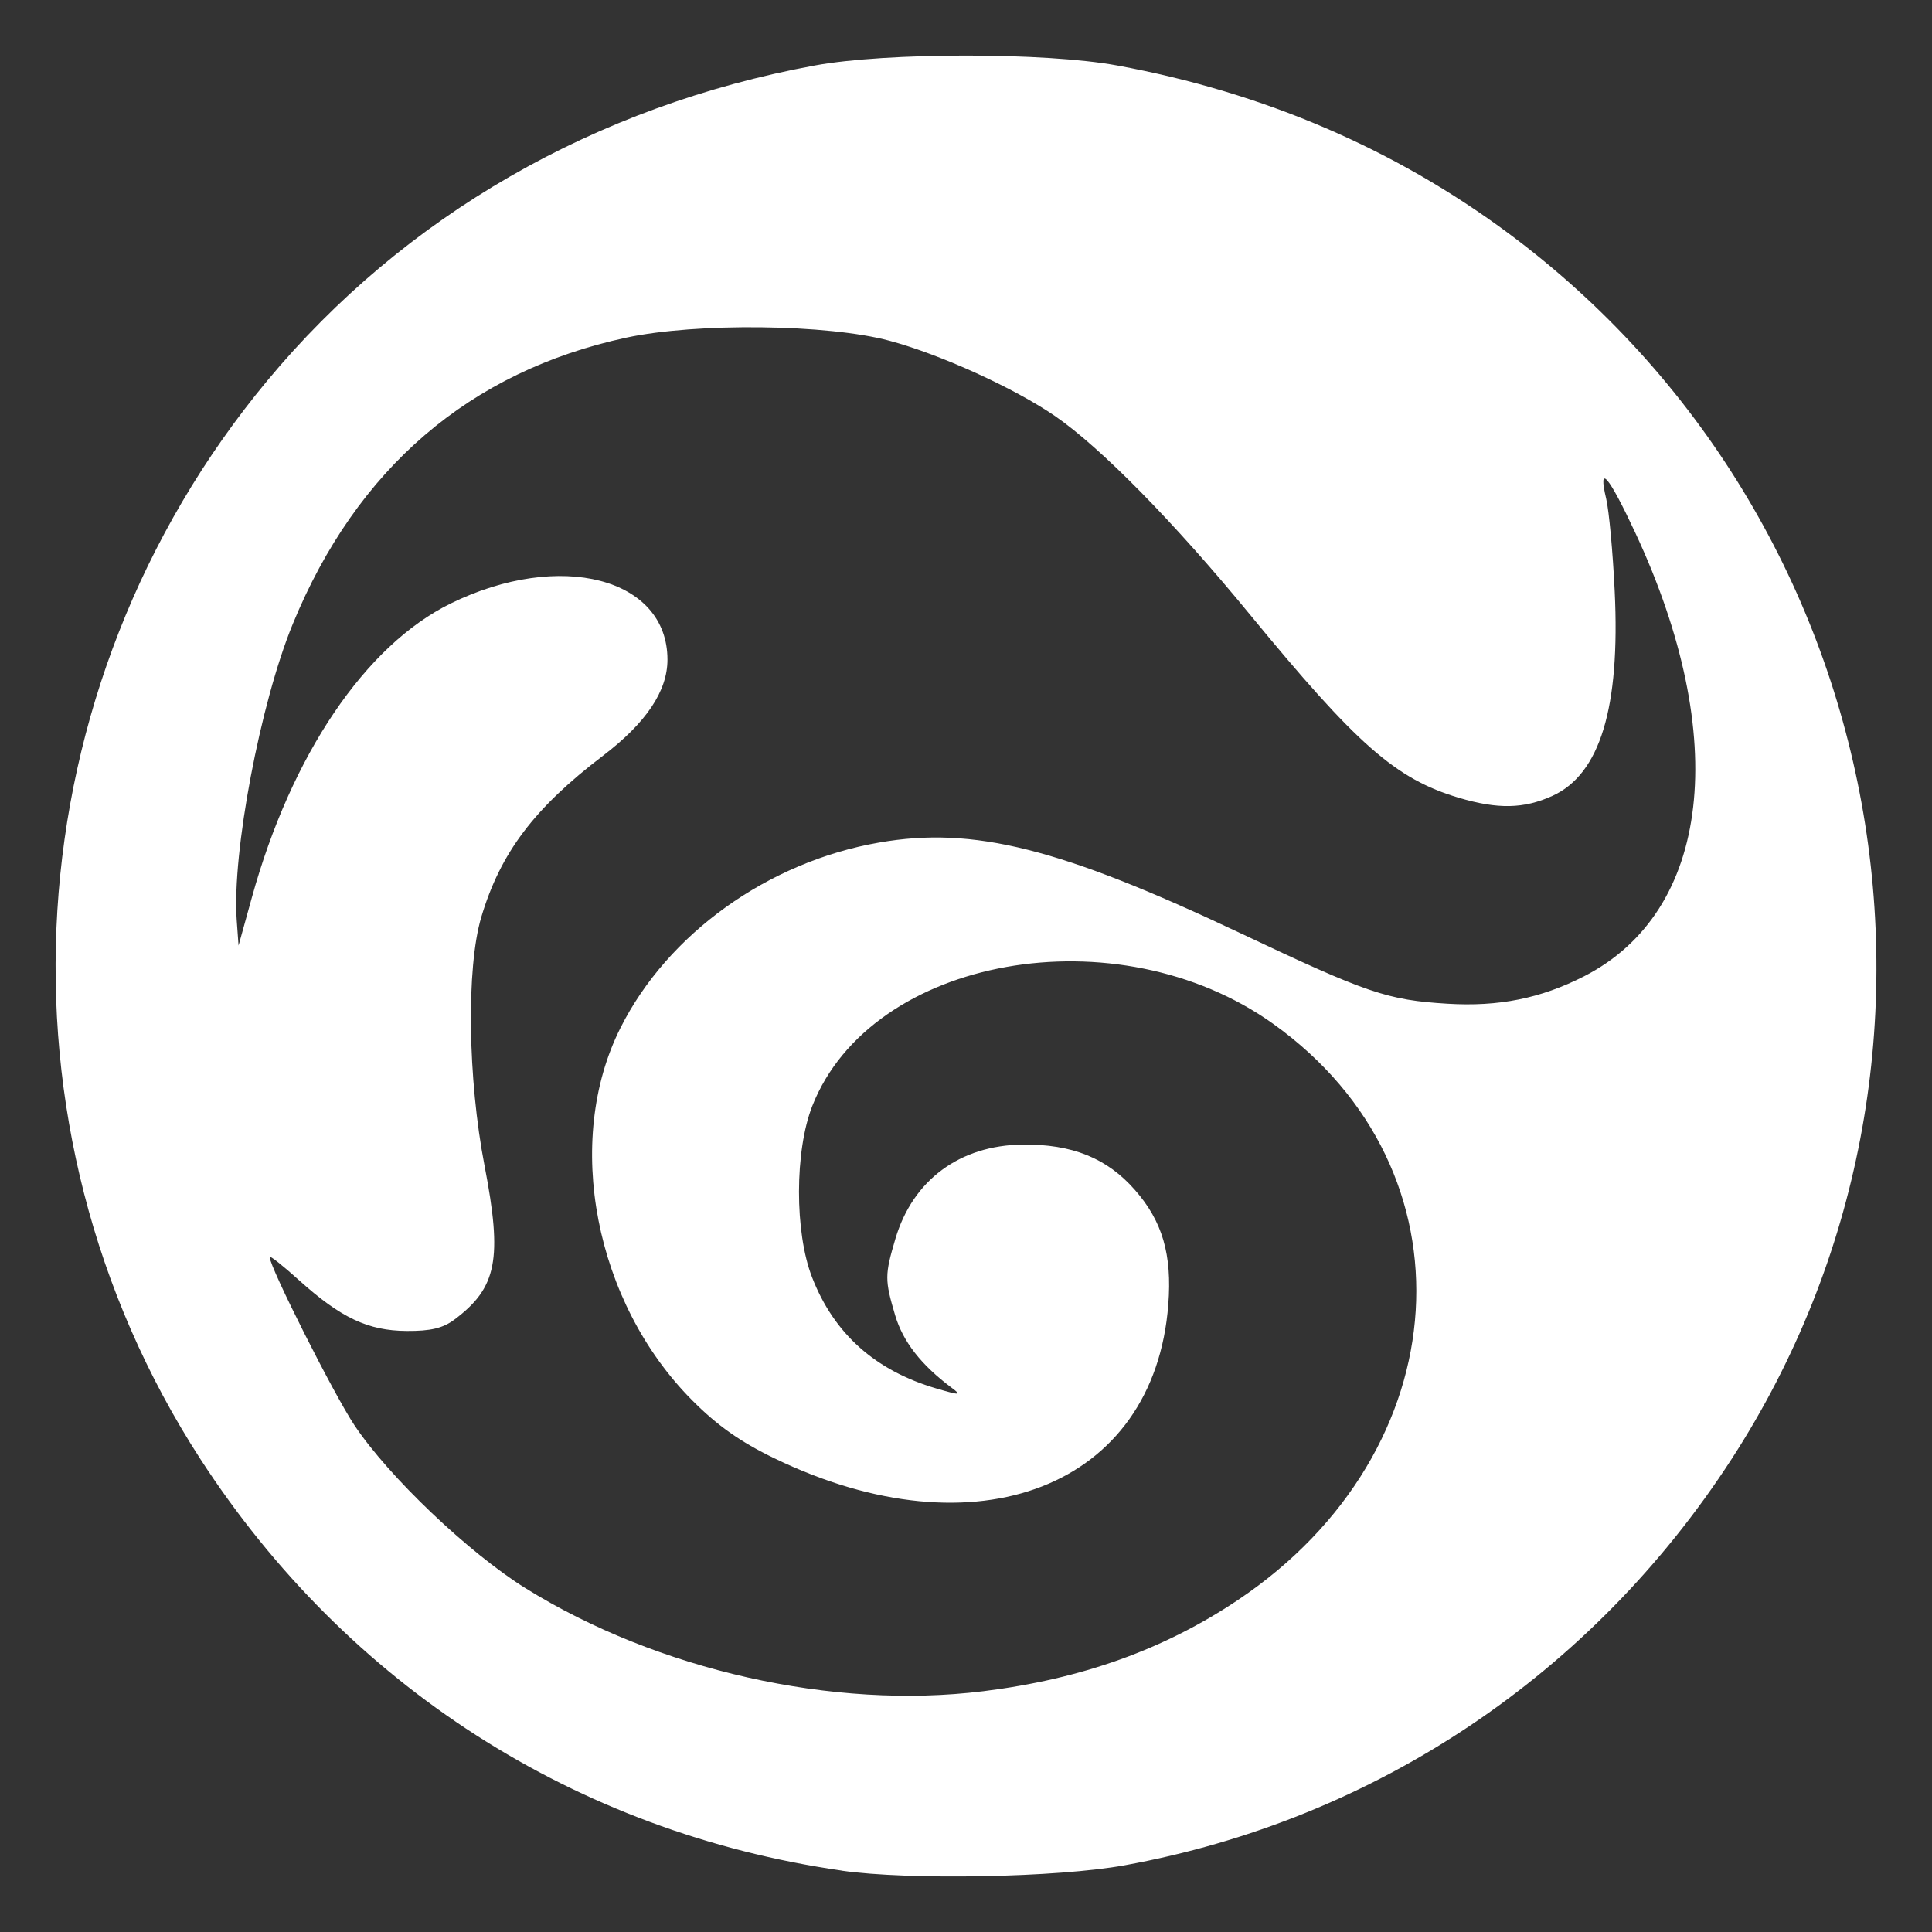 <?xml version="1.0" encoding="UTF-8" standalone="no"?>
<!-- Created with Inkscape (http://www.inkscape.org/) -->

<svg
   version="1.1"
   id="svg2"
   width="21"
   height="21"
   viewBox="0 0 21 21"
   xmlns="http://www.w3.org/2000/svg"
   xmlns:svg="http://www.w3.org/2000/svg">
  <rect x="0" y="0" width="21" height="21" fill="#333333" stroke="none"/>
  <defs
     id="defs6" />
  <g
     id="g8">
    <path
       style="fill:#ffffff;stroke-width:0.062"
       d="M 9.146,20.332 C 6.257,19.915 3.773,18.319 2.178,15.859 -0.164,12.243 0.132,7.477 2.906,4.137 4.393,2.348 6.469,1.152 8.855,0.712 c 0.78,-0.144 2.51,-0.144 3.29,0 1.589,0.293 3.016,0.906 4.254,1.826 4.177,3.104 5.243,8.967 2.423,13.321 -1.518,2.342 -3.874,3.92 -6.598,4.416 -0.729,0.133 -2.348,0.163 -3.077,0.058 z m 1.54,-1.949 c 1.072,-0.133 1.967,-0.454 2.77,-0.992 2.418,-1.621 2.606,-4.673 0.385,-6.261 -1.696,-1.213 -4.371,-0.737 -5.012,0.892 -0.191,0.487 -0.193,1.372 -0.002,1.862 0.238,0.613 0.686,1.013 1.35,1.208 0.26,0.076 0.278,0.075 0.169,-0.006 -0.334,-0.25 -0.53,-0.501 -0.616,-0.789 -0.114,-0.386 -0.114,-0.437 0.003,-0.833 0.189,-0.637 0.699,-1.015 1.382,-1.023 0.538,-0.006 0.918,0.147 1.221,0.493 0.299,0.34 0.405,0.702 0.363,1.245 -0.151,1.981 -2.084,2.736 -4.282,1.672 C 8.05,15.674 7.796,15.495 7.525,15.222 6.464,14.158 6.125,12.404 6.744,11.173 7.258,10.149 8.349,9.367 9.557,9.158 10.582,8.98 11.525,9.217 13.484,10.144 c 1.38,0.653 1.595,0.726 2.249,0.766 0.558,0.034 1.015,-0.058 1.485,-0.298 1.379,-0.705 1.597,-2.591 0.558,-4.819 -0.292,-0.626 -0.411,-0.765 -0.317,-0.37 0.03,0.127 0.072,0.578 0.092,1.002 0.061,1.267 -0.159,1.99 -0.677,2.226 -0.311,0.141 -0.592,0.147 -1.019,0.02 C 15.17,8.466 14.751,8.098 13.579,6.671 12.76,5.674 11.967,4.867 11.47,4.524 11.029,4.22 10.22,3.852 9.669,3.704 8.998,3.523 7.572,3.506 6.808,3.67 5.107,4.036 3.877,5.091 3.183,6.781 2.829,7.641 2.521,9.271 2.573,10.001 l 0.02,0.277 0.144,-0.52 C 3.166,8.206 3.972,7.014 4.9,6.559 6.087,5.978 7.255,6.281 7.255,7.17 c 0,0.341 -0.231,0.686 -0.699,1.043 C 5.806,8.784 5.439,9.271 5.231,9.97 5.068,10.518 5.084,11.726 5.267,12.672 5.463,13.687 5.402,13.997 4.94,14.343 4.815,14.437 4.68,14.469 4.42,14.467 4,14.464 3.706,14.325 3.251,13.916 3.075,13.757 2.931,13.643 2.931,13.663 c 0,0.109 0.699,1.496 0.923,1.831 0.374,0.56 1.243,1.386 1.858,1.769 1.435,0.892 3.347,1.322 4.973,1.12 z"
       id="path293" />
  </g>
</svg>
